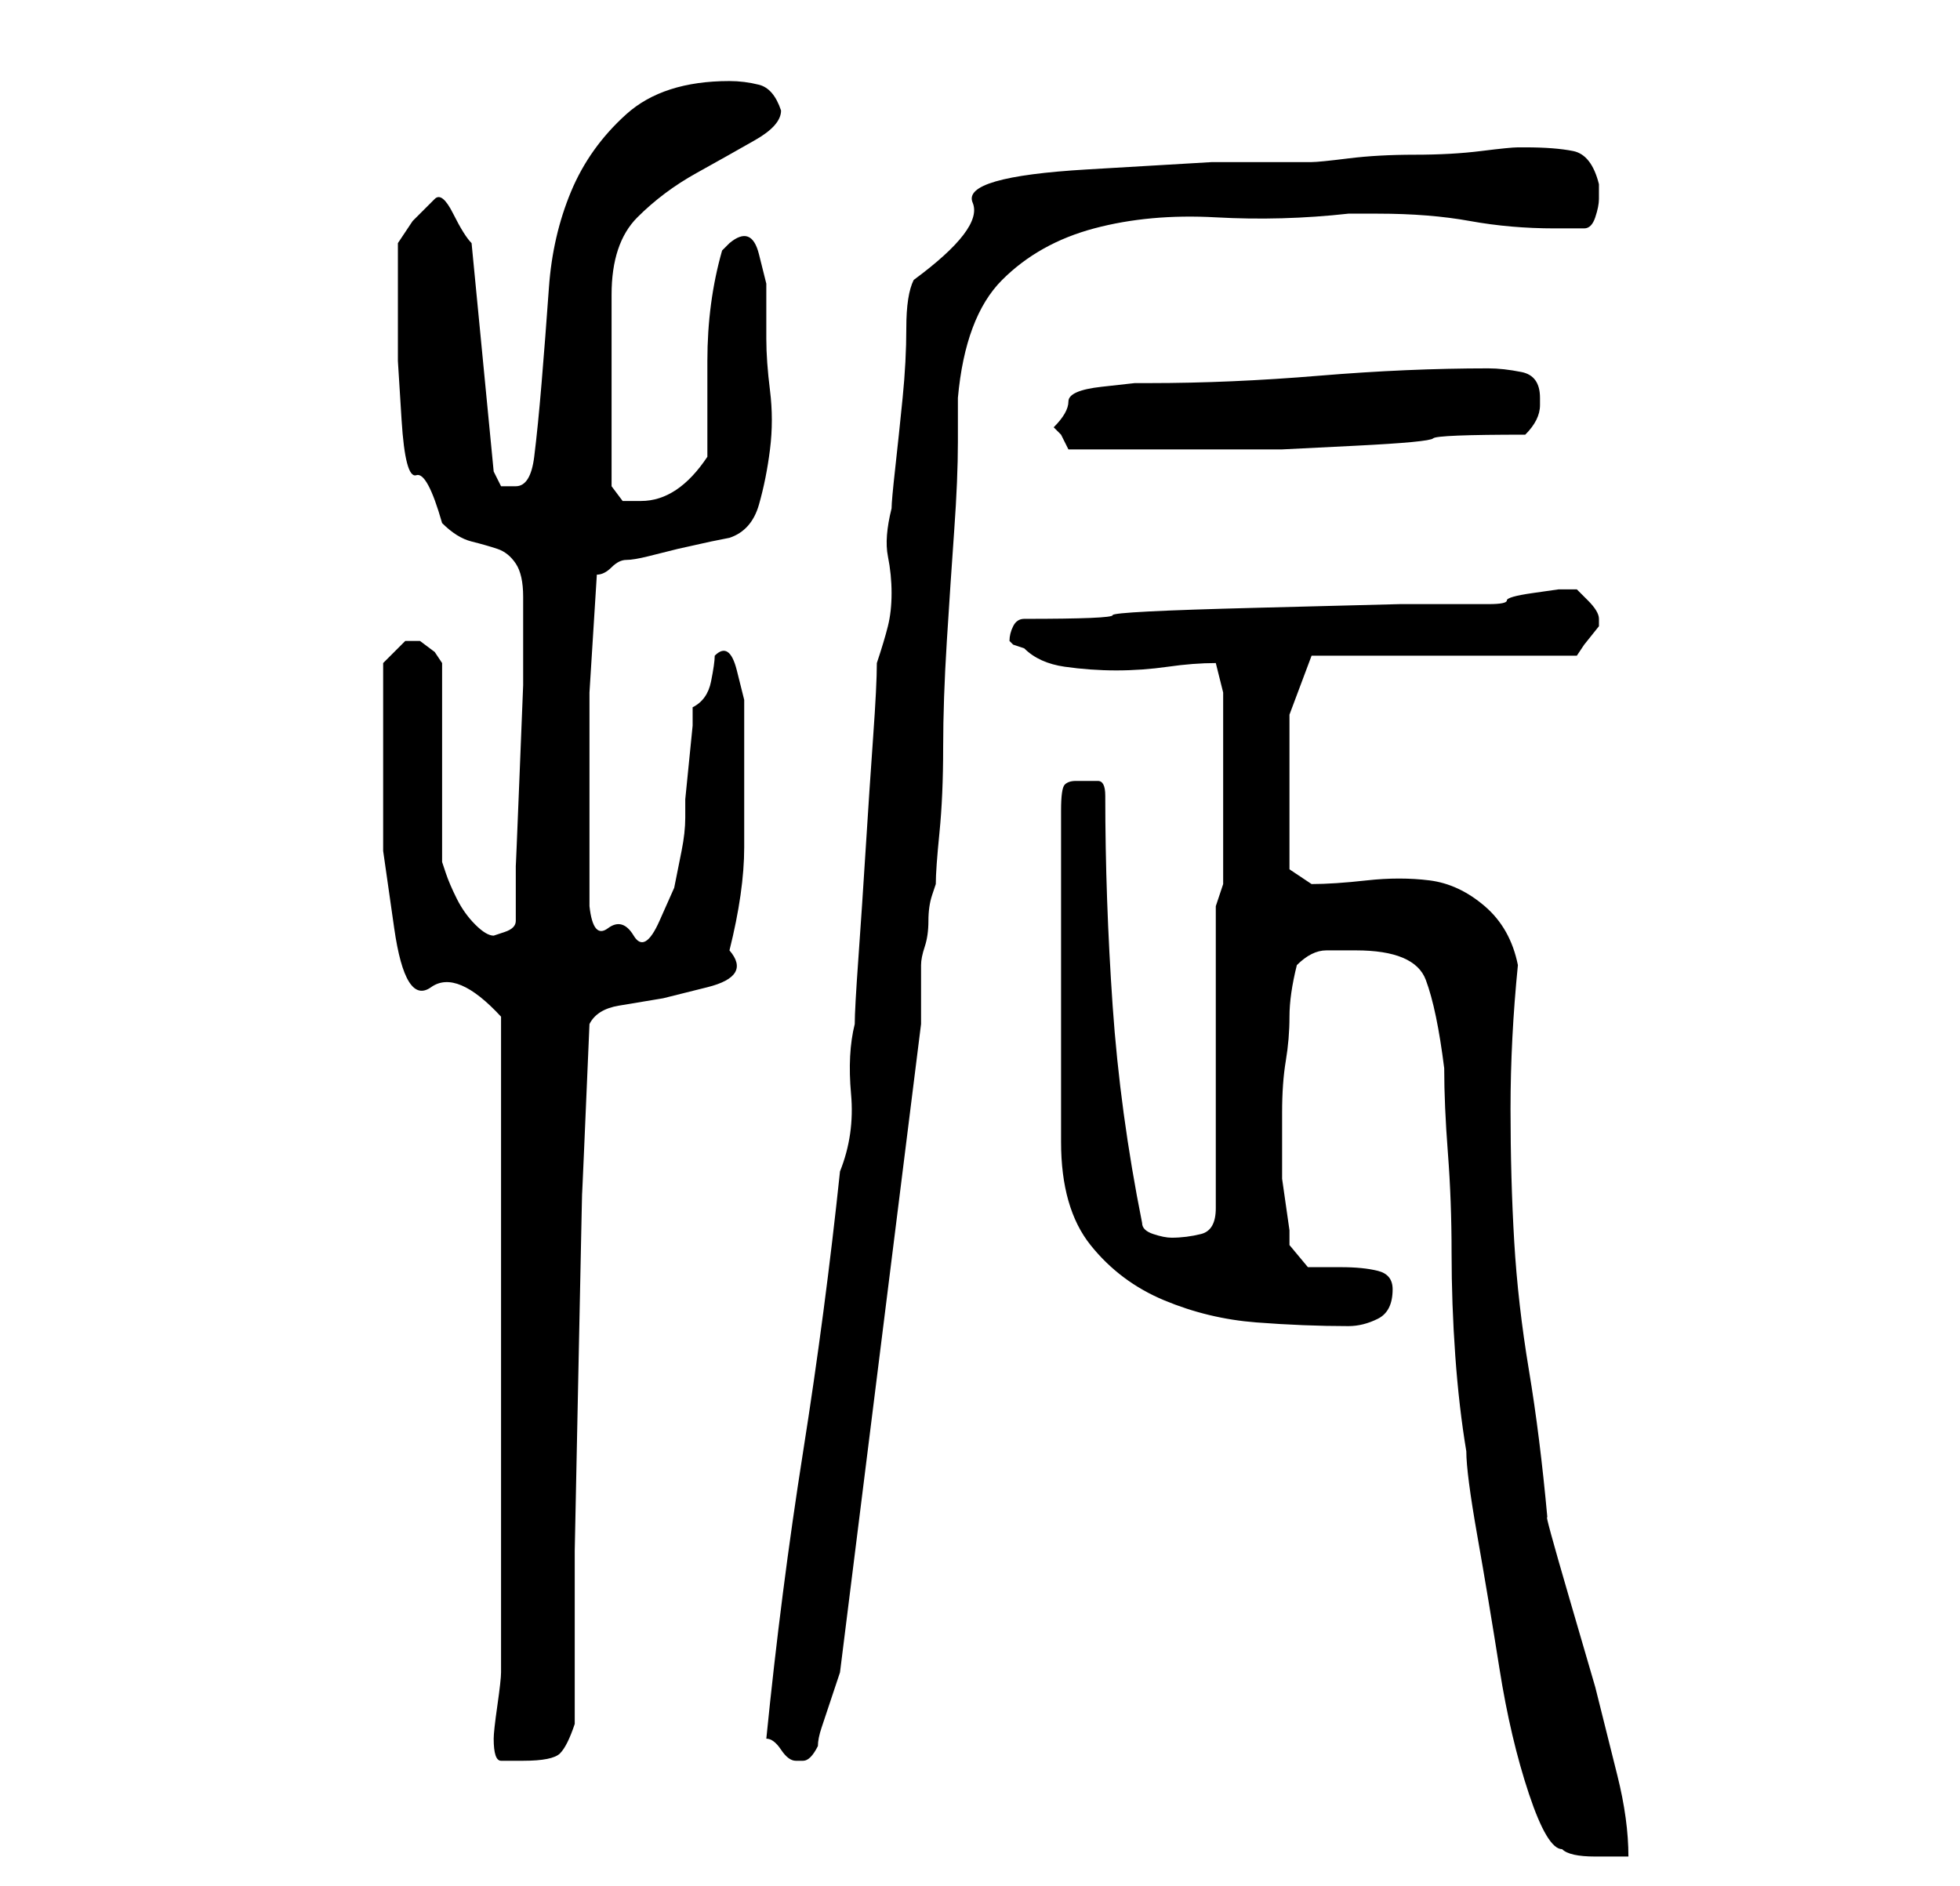 <?xml version="1.0" standalone="no"?>
<!DOCTYPE svg PUBLIC "-//W3C//DTD SVG 1.1//EN" "http://www.w3.org/Graphics/SVG/1.1/DTD/svg11.dtd" >
<svg xmlns="http://www.w3.org/2000/svg" xmlns:xlink="http://www.w3.org/1999/xlink" version="1.1" viewBox="-10 0 266 256">
   <path fill="currentColor"
d="M174 129q8 0 9.5 4t2.5 12q0 5 0.5 11.5t0.5 13.5t0.5 14t1.5 13q0 3 1.5 11.5t3 18t4 17t4.5 7.5q1 1 4.5 1h4.5q0 -5 -1.5 -11l-3 -12t-3.5 -12t-3 -11q-1 -11 -2.5 -20t-2 -17.5t-0.5 -18t1 -19.5q-1 -5 -4.5 -8t-7.5 -3.5t-8.5 0t-7.5 0.5l-3 -2v-21l3 -8h36l1 -1.5
t2 -2.5v-0.5v-0.5v0q0 -1 -1.5 -2.5l-1.5 -1.5h-2.5t-3.5 0.5t-3.5 1t-2.5 0.5h-12t-19.5 0.5t-19.5 1t-12 0.5q-1 0 -1.5 1t-0.5 2l0.5 0.5t1.5 0.5q2 2 5.5 2.5t7 0.5t7 -0.5t6.5 -0.5l1 4v26l-1 3v41q0 3 -2 3.5t-4 0.5q-1 0 -2.5 -0.5t-1.5 -1.5q-3 -15 -4 -29.5
t-1 -28.5q0 -2 -1 -2h-3q-1 0 -1.5 0.5t-0.5 3.5v45q0 9 4 14t10 7.5t12.5 3t12.5 0.5q2 0 4 -1t2 -4q0 -2 -2 -2.5t-5 -0.5h-4.5t-2.5 -3v-2t-0.5 -3.5t-0.5 -3.5v-2v-7q0 -4 0.5 -7t0.5 -6t1 -7q2 -2 4 -2h4zM57 236q0 3 1 3h3q4 0 5 -1t2 -4v-23.5t0.5 -24.5t0.5 -24
t1 -23q1 -2 4 -2.5l6 -1t6 -1.5t3 -5q2 -8 2 -14v-13v-3v-4t-1 -4t-3 -2q0 1 -0.5 3.5t-2.5 3.5v2.5t-0.5 5t-0.5 5v2.5q0 2 -0.5 4.5l-1 5t-2 4.5t-3.5 2t-3.5 -1t-2.5 -3v-13v-16t1 -16q1 0 2 -1t2 -1t3 -0.5l4 -1t4.5 -1l2.5 -0.5q3 -1 4 -4.5t1.5 -7.5t0 -8t-0.5 -7v-3
v-4.5t-1 -4t-4 -1.5l-0.5 0.5l-0.5 0.5q-2 7 -2 15v13q-4 6 -9 6h-2.5t-1.5 -2v-26q0 -7 3.5 -10.5t8 -6t8 -4.5t3.5 -4q-1 -3 -3 -3.5t-4 -0.5q-9 0 -14 4.5t-7.5 10.5t-3 13t-1 13t-1 10t-2.5 4h-2t-1 -2l-3 -31q-1 -1 -2.5 -4t-2.5 -2l-3 3t-2 3v4v4v8t0.5 8t2 7.5
t3.5 6.5q2 2 4 2.5t3.5 1t2.5 2t1 4.5v4v8t-0.5 12.5t-0.5 12v7.5q0 1 -1.5 1.5l-1.5 0.5q-1 0 -2.5 -1.5t-2.5 -3.5t-1.5 -3.5l-0.5 -1.5v-27l-1 -1.5t-2 -1.5h-1h-1l-1.5 1.5l-1.5 1.5v3v4v4v3v11.5t1.5 10.5t5 8t9.5 4v89q0 1 -0.5 4.5t-0.5 4.5zM94 236q1 0 2 1.5t2 1.5
v0h1q1 0 2 -2q0 -1 0.5 -2.5l1 -3l1 -3l0.5 -1.5l11 -88v-8q0 -1 0.5 -2.5t0.5 -3.5t0.5 -3.5l0.5 -1.5q0 -2 0.5 -7t0.5 -11.5t0.5 -14.5t1 -15t0.5 -12v-6q1 -11 6 -16t12.5 -7t16.5 -1.5t18 -0.5h4q7 0 12.5 1t11.5 1h2.5h1.5q1 0 1.5 -1.5t0.5 -2.5v-1v-1
q-1 -4 -3.5 -4.5t-6.5 -0.5h-1q-1 0 -5 0.5t-9 0.5t-9 0.5t-5 0.5h-13.5t-17 1t-15.5 4.5t-8 10.5q-1 2 -1 6.5t-0.5 9.5t-1 9.5t-0.5 5.5q-1 4 -0.5 6.5t0.5 5t-0.5 4.5t-1.5 5q0 3 -0.5 10t-1 15t-1 15t-0.5 9q-1 4 -0.5 9.5t-1.5 10.5q-2 19 -5 38t-5 39zM133 58l0.5 0.5
l0.5 0.5l0.5 1l0.5 1h3h5.5h5.5h3h12t10 -0.5t10.5 -1t12.5 -0.5q1 -1 1.5 -2t0.5 -2v-1q0 -3 -2.5 -3.5t-4.5 -0.5q-11 0 -23 1t-23 1h-2t-4.5 0.5t-4.5 2t-2 3.5z" />
</svg>
